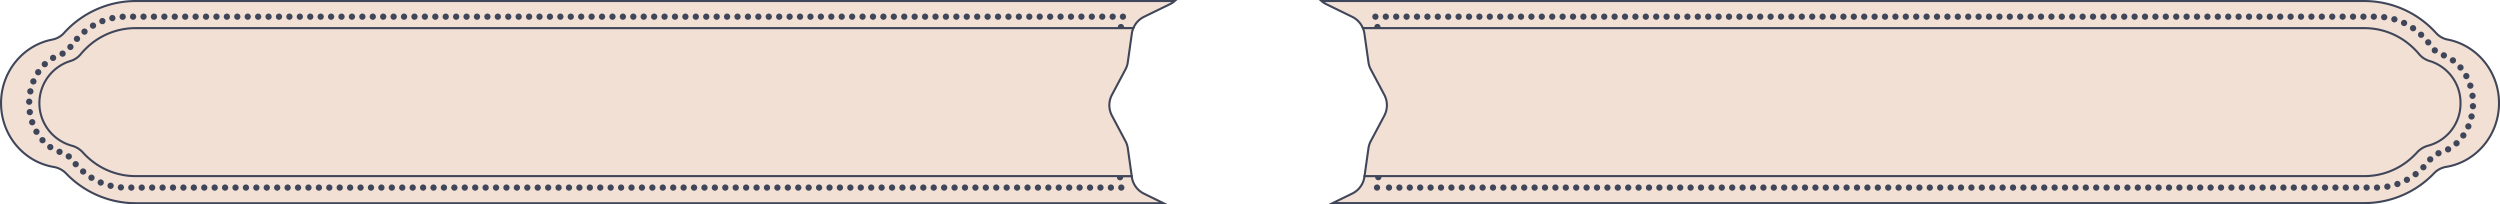 <svg xmlns="http://www.w3.org/2000/svg" viewBox="0 0 1199.5 98"><defs><style>.cls-1,.cls-2{fill:#f2e0d5;}.cls-1,.cls-3,.cls-4,.cls-5,.cls-6,.cls-7{stroke:#3f4659;}.cls-1{stroke-miterlimit:10;}.cls-3,.cls-4,.cls-5,.cls-6,.cls-7{fill:none;stroke-linecap:round;stroke-linejoin:round;stroke-width:3px;}.cls-4{stroke-dasharray:0 5.05;}.cls-5{stroke-dasharray:0 5;}.cls-6{stroke-dasharray:0 5.05;}.cls-7{stroke-dasharray:0 4.99;}</style></defs><title>Navbar</title><g id="Layer_2" data-name="Layer 2"><g id="Layer_4" data-name="Layer 4"><path class="cls-1" d="M33.67,29.33a10.14,10.14,0,0,0,5-3.2c.63-.77,1.3-1.52,2-2.23a34.82,34.82,0,0,1,2.67-2.48A33.67,33.67,0,0,1,65.09,13.5H543.78a10.66,10.66,0,0,1,5.11-5.43L561.34,2A10.65,10.65,0,0,0,563.6.5H65.09A46.36,46.36,0,0,0,30.65,15.9,10.15,10.15,0,0,1,25.05,19C11.08,21.71.5,34.34.5,49.5c0,15.42,10.94,28.21,25.26,30.6a10.81,10.81,0,0,1,6,3.17l0,0A46.33,46.33,0,0,0,65.09,97.5H558.25l-9.36-4.57a10.6,10.6,0,0,1-5.35-6,11.32,11.32,0,0,1-.48-2l-.06-.4H65.09a33.7,33.7,0,0,1-21-7.3,34.72,34.72,0,0,1-4.38-4.11,11,11,0,0,0-5.45-3.24,21.17,21.17,0,0,1-.64-40.52ZM1174.46,19a10.16,10.16,0,0,1-5.61-3.14c-.37-.4-.74-.8-1.12-1.19A46.33,46.33,0,0,0,1134.41.5H634.09A10.91,10.91,0,0,0,636.35,2l12.46,6.08a10.66,10.66,0,0,1,5.11,5.43h480.49a33.67,33.67,0,0,1,21.71,7.92A34.4,34.4,0,0,1,1160.7,26a10.46,10.46,0,0,0,5.13,3.3,21.17,21.17,0,0,1-.64,40.52,11.11,11.11,0,0,0-5.52,3.32c-.29.32-.58.63-.88.93a35.94,35.94,0,0,1-3.43,3.1,33.7,33.7,0,0,1-20.95,7.3H654.7l-.06.4a11.32,11.32,0,0,1-.48,2,10.6,10.6,0,0,1-5.35,6l-9.37,4.57h495a46.34,46.34,0,0,0,33.5-14.39,10.39,10.39,0,0,1,5.82-3c14.32-2.38,25.27-15.17,25.27-30.6C1199,34.34,1188.42,21.72,1174.46,19Z"/><path class="cls-2" d="M60.09,8H538.78a13.55,13.55,0,0,0-.72,3l-1.94,15.84a13.5,13.5,0,0,1-1.13,4L528.49,45a14,14,0,0,0,0,11.48L535,70.6a13.5,13.5,0,0,1,1.13,4L538,90H60.09a31,31,0,0,1-21-8.43,37.43,37.43,0,0,1-4.38-4.75,10.8,10.8,0,0,0-5.45-3.74C20.48,70.42,14,60.91,14,49.58c0-11.06,6.22-20.38,14.72-23.3a10.12,10.12,0,0,0,5-3.69c.63-.89,1.3-1.76,2-2.58a38.1,38.1,0,0,1,2.67-2.86A31.11,31.11,0,0,1,60.09,8Z"/><line class="cls-3" x1="538.78" y1="8" x2="538.78" y2="8"/><path class="cls-4" d="M537.82,13l-1.7,13.89a13.5,13.5,0,0,1-1.13,4L528.49,45a14,14,0,0,0,0,11.48L535,70.6a13.5,13.5,0,0,1,1.13,4l1.57,12.86"/><line class="cls-3" x1="538" y1="90" x2="538" y2="90"/><path class="cls-5" d="M533,90H60.09a31,31,0,0,1-21-8.43,37.43,37.43,0,0,1-4.38-4.75,10.8,10.8,0,0,0-5.45-3.74C20.48,70.42,14,60.91,14,49.58c0-11.06,6.22-20.38,14.72-23.3a10.12,10.12,0,0,0,5-3.69c.63-.89,1.3-1.76,2-2.58a38.1,38.1,0,0,1,2.67-2.86A31.11,31.11,0,0,1,60.09,8H536.28"/><path class="cls-1" d="M65.09,13.5H543.78a10.44,10.44,0,0,0-.72,2.6l-1.94,13.71A10.51,10.51,0,0,1,540,33.3l-6.5,12.23a10.66,10.66,0,0,0,0,9.94L540,67.7a10.51,10.51,0,0,1,1.13,3.49L543,84.5H65.09a33.7,33.7,0,0,1-21-7.3,34.72,34.72,0,0,1-4.38-4.11,11,11,0,0,0-5.45-3.24,21.17,21.17,0,0,1-.64-40.52,10.14,10.14,0,0,0,5-3.2c.63-.77,1.3-1.52,2-2.23a34.82,34.82,0,0,1,2.67-2.48A33.67,33.67,0,0,1,65.09,13.5Z"/><path class="cls-2" d="M1186.55,49.58c0,11.33-6.53,20.84-15.36,23.5a11,11,0,0,0-5.52,3.83c-.29.37-.58.73-.88,1.08a38.78,38.78,0,0,1-3.43,3.58A31,31,0,0,1,1140.41,90H660.7l1.88-15.37a13.48,13.48,0,0,1,1.12-4l6.51-14.13a14.09,14.09,0,0,0,0-11.48L663.7,30.87a13.48,13.48,0,0,1-1.12-4L660.64,11a13.55,13.55,0,0,0-.72-3h480.49a31.11,31.11,0,0,1,21.71,9.15,37.28,37.28,0,0,1,4.58,5.32,10.43,10.43,0,0,0,5.13,3.81C1180.33,29.2,1186.55,38.52,1186.55,49.58Z"/><line class="cls-3" x1="660.7" y1="90" x2="660.7" y2="90"/><path class="cls-6" d="M661.31,85l1.27-10.36a13.48,13.48,0,0,1,1.12-4l6.51-14.13a14.09,14.09,0,0,0,0-11.48L663.7,30.87a13.48,13.48,0,0,1-1.12-4L660.64,11c0-.19,0-.37-.08-.56"/><line class="cls-3" x1="659.92" y1="8" x2="659.92" y2="8"/><path class="cls-7" d="M664.91,8h475.5a31.11,31.11,0,0,1,21.71,9.15,37.28,37.28,0,0,1,4.58,5.32,10.43,10.43,0,0,0,5.13,3.81c8.5,2.92,14.72,12.24,14.72,23.3,0,11.33-6.53,20.84-15.36,23.5a11,11,0,0,0-5.52,3.83c-.29.37-.58.73-.88,1.08a38.78,38.78,0,0,1-3.43,3.58A31,31,0,0,1,1140.41,90H663.2"/><path class="cls-1" d="M1180.55,49.5a20.89,20.89,0,0,1-15.36,20.35,11.11,11.11,0,0,0-5.52,3.32c-.29.32-.58.63-.88.93a35.94,35.94,0,0,1-3.43,3.1,33.7,33.7,0,0,1-20.95,7.3H654.7l1.88-13.31a10.49,10.49,0,0,1,1.12-3.49l6.51-12.23a10.71,10.71,0,0,0,0-9.94L657.7,33.3a10.49,10.49,0,0,1-1.12-3.49L654.64,16.1a10.44,10.44,0,0,0-.72-2.6h480.49a33.67,33.67,0,0,1,21.71,7.92A34.4,34.4,0,0,1,1160.7,26a10.46,10.46,0,0,0,5.13,3.3A20.93,20.93,0,0,1,1180.55,49.5Z"/></g></g></svg>